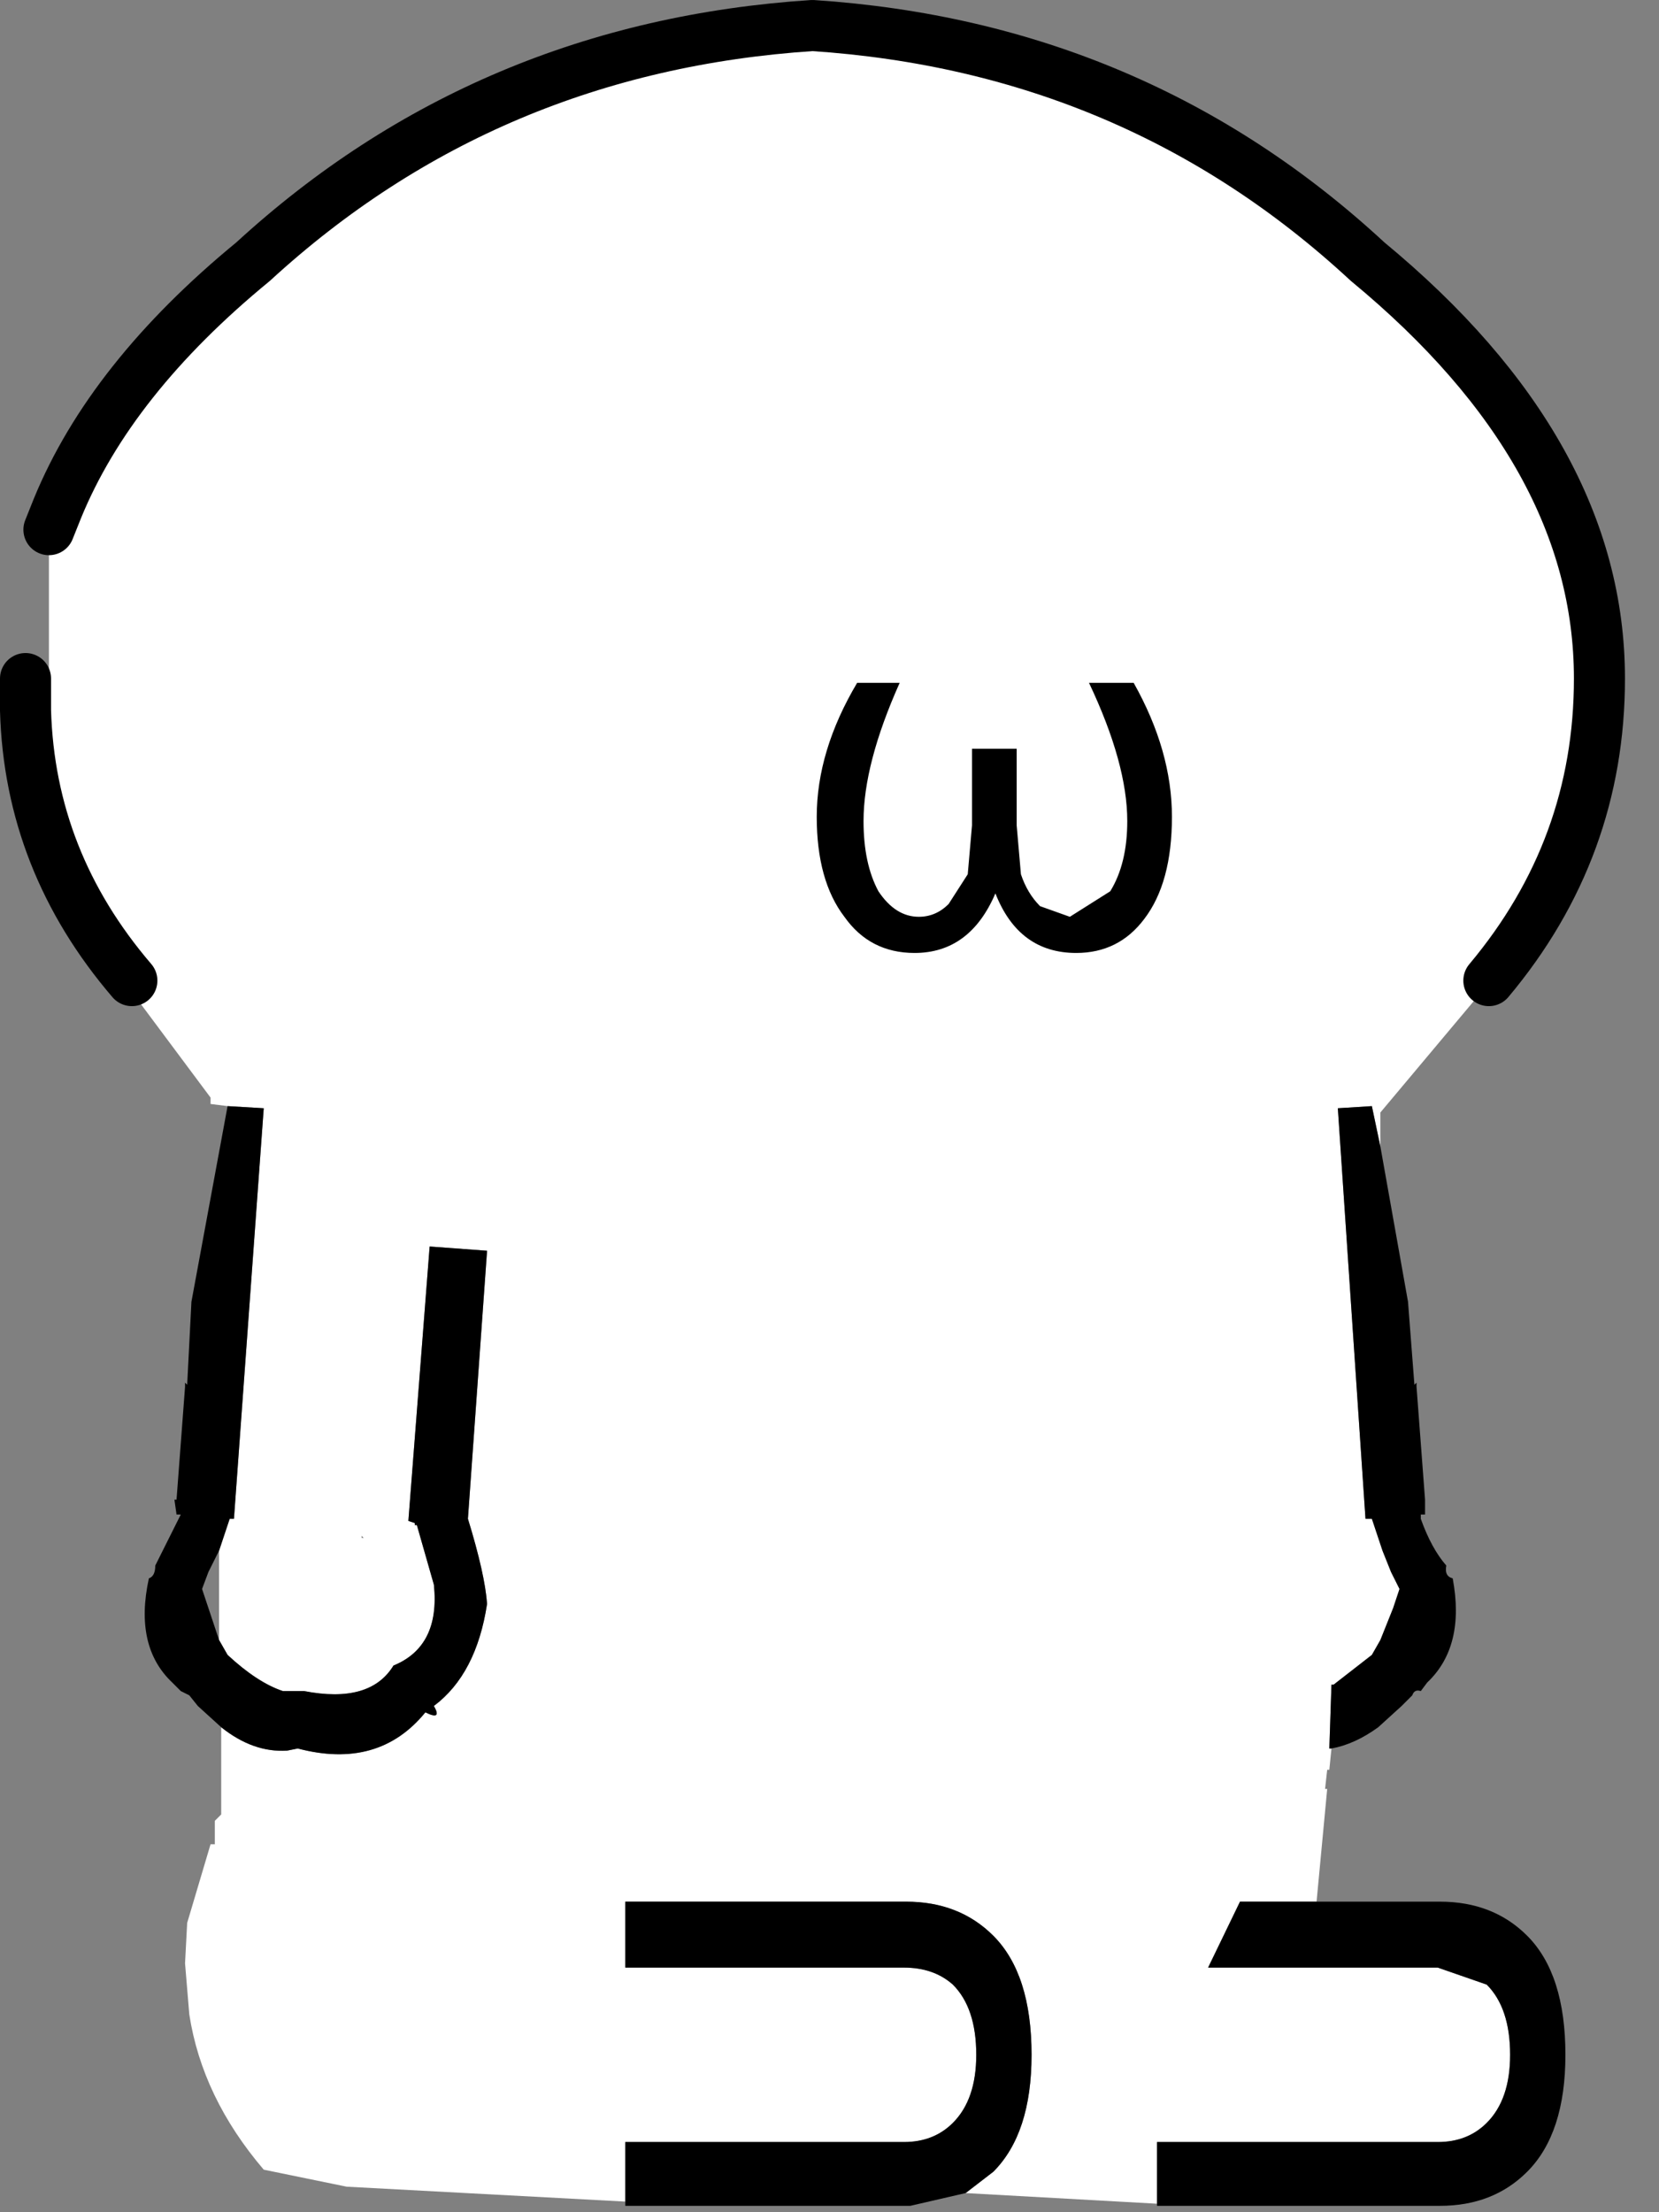 <?xml version="1.0" encoding="utf-8"?>
<svg version="1.1" id="Layer_1"
xmlns="http://www.w3.org/2000/svg"
xmlns:xlink="http://www.w3.org/1999/xlink"
xmlns:author="http://www.sothink.com"
width="39px" height="52px"
xml:space="preserve">
<rect width="100%" height="100%" fill="#808080" stroke="none"/>
<g id="803" transform="matrix(1, 0, 0, 1, 18.6, 64.6)">
<path style="fill:#FFFFFF;fill-opacity:1" d="M-13.45,-28.15L-13.2 -28.9L-13.1 -28.9L-12.4 -38.55L-13.25 -38.6L-13.65 -38.65L-13.65 -38.8L-15.7 -41.55L-15.5 -41.55Q-17.9 -44.35 -18 -47.9L-18 -48.65L-17.45 -48.65L-17.45 -52.15L-17.25 -52.65Q-16 -55.7 -12.65 -58.45Q-7.15 -63.5 0.5 -64Q8.1 -63.5 13.55 -58.45Q19 -53.95 19 -48.65Q19 -44.65 16.4 -41.55L16.5 -41.55L16.45 -41.55L13.85 -38.45L13.85 -37.65L13.65 -38.6L12.85 -38.55L13.5 -28.9L13.65 -28.9L13.9 -28.15L14.1 -27.65L14.3 -27.25L14.15 -26.8L13.85 -26.05L13.65 -25.7L12.75 -25L12.7 -25L12.65 -23.5L12.7 -23.5L12.65 -23L12.6 -23L12.55 -22.55L12.6 -22.55L12.35 -19.9L10.55 -19.9L9.8 -18.35L15.2 -18.35L16.35 -17.95Q16.9 -17.4 16.9 -16.3Q16.9 -15.25 16.35 -14.7Q15.9 -14.25 15.2 -14.25L8.6 -14.25L8.6 -12.8L4.1 -13.05L4.75 -13.55Q5.65 -14.45 5.65 -16.3Q5.65 -18.2 4.75 -19.1Q3.95 -19.9 2.7 -19.9L-3.9 -19.9L-3.9 -18.35L2.65 -18.35Q3.35 -18.35 3.8 -17.95Q4.35 -17.4 4.35 -16.3Q4.35 -15.25 3.8 -14.7Q3.35 -14.25 2.65 -14.25L-3.9 -14.25L-3.9 -12.85L-10.45 -13.2L-12.4 -13.6Q-13.85 -15.3 -14.15 -17.25L-14.25 -18.45L-14.2 -19.4L-13.65 -21.25L-13.55 -21.25L-13.55 -21.8L-13.4 -21.95L-13.4 -22L-13.4 -23.3L-13.4 -24Q-12.65 -23.4 -11.85 -23.45L-11.6 -23.5Q-9.7 -23 -8.6 -24.35Q-8.2 -24.15 -8.4 -24.5Q-7.4 -25.25 -7.15 -26.9Q-7.2 -27.6 -7.6 -28.9L-7.15 -35.2L-8.5 -35.3L-9 -28.85L-8.85 -28.8L-8.85 -28.75L-8.8 -28.75L-8.4 -27.35Q-8.25 -25.9 -9.35 -25.45Q-9.9 -24.55 -11.45 -24.85L-11.95 -24.85Q-12.55 -25.05 -13.25 -25.7L-13.45 -26.05L-13.45 -28.15M-10.05,-28.45L-10.1 -28.5L-10.1 -28.45L-10.05 -28.45M-13.75,-21.9L-13.8 -22L-13.75 -21.9" />
<path style="fill:#000000;fill-opacity:1" d="M12.65,-23.5L12.7 -25L12.75 -25L13.65 -25.7L13.85 -26.05L14.15 -26.8L14.3 -27.25L14.1 -27.65L13.9 -28.15L13.65 -28.9L13.5 -28.9L12.85 -38.55L13.65 -38.6L13.85 -37.65L14.5 -34L14.65 -32.05L14.7 -32.1L14.7 -32L14.9 -29.35L14.9 -29L14.8 -29L14.8 -28.9Q15.05 -28.2 15.4 -27.8Q15.35 -27.55 15.55 -27.5Q15.85 -25.9 14.95 -25.05L14.8 -24.85Q14.65 -24.9 14.6 -24.75L14.35 -24.5L13.8 -24Q13.25 -23.6 12.7 -23.5L12.65 -23.5M8.6,-14.25L15.2 -14.25Q15.9 -14.25 16.35 -14.7Q16.9 -15.25 16.9 -16.3Q16.9 -17.4 16.35 -17.95L15.2 -18.35L9.8 -18.35L10.55 -19.9L12.35 -19.9L15.25 -19.9Q16.5 -19.9 17.3 -19.1Q18.2 -18.2 18.2 -16.3Q18.2 -14.45 17.3 -13.55Q16.5 -12.75 15.25 -12.75L8.6 -12.75L8.6 -12.8L8.6 -14.25M-3.9,-14.25L2.65 -14.25Q3.35 -14.25 3.8 -14.7Q4.35 -15.25 4.35 -16.3Q4.35 -17.4 3.8 -17.95Q3.35 -18.35 2.65 -18.35L-3.9 -18.35L-3.9 -19.9L2.7 -19.9Q3.95 -19.9 4.75 -19.1Q5.65 -18.2 5.65 -16.3Q5.65 -14.45 4.75 -13.55L4.1 -13.05L2.8 -12.75L-3.9 -12.75L-3.9 -12.85L-3.9 -14.25M-13.7,-27.65L-13.85 -27.25L-13.7 -26.8L-13.45 -26.05L-13.25 -25.7Q-12.55 -25.05 -11.95 -24.85L-11.45 -24.85Q-9.9 -24.55 -9.35 -25.45Q-8.25 -25.9 -8.4 -27.35L-8.8 -28.75L-8.85 -28.75L-8.85 -28.8L-9 -28.85L-8.5 -35.3L-7.15 -35.2L-7.6 -28.9Q-7.2 -27.6 -7.15 -26.9Q-7.4 -25.25 -8.4 -24.5Q-8.2 -24.15 -8.6 -24.35Q-9.7 -23 -11.6 -23.5L-11.85 -23.45Q-12.65 -23.4 -13.4 -24L-13.95 -24.5L-14.15 -24.75L-14.35 -24.85L-14.55 -25.05Q-15.45 -25.9 -15.1 -27.5Q-14.95 -27.55 -14.95 -27.8L-14.4 -28.9L-14.35 -29L-14.45 -29L-14.5 -29.35L-14.45 -29.35L-14.25 -32L-14.25 -32.1L-14.2 -32.05L-14.1 -34L-13.25 -38.6L-12.4 -38.55L-13.1 -28.9L-13.2 -28.9L-13.45 -28.15L-13.7 -27.65" />
<path style="fill:none;stroke-width:1.2;stroke-linecap:round;stroke-linejoin:round;stroke-miterlimit:3;stroke:#000000;stroke-opacity:1" d="M-17.45,-52.15L-17.25 -52.65Q-16 -55.7 -12.65 -58.45Q-7.15 -63.5 0.5 -64Q8.1 -63.5 13.55 -58.45Q19 -53.95 19 -48.65Q19 -44.65 16.4 -41.55M-15.5,-41.55Q-17.9 -44.35 -18 -47.9L-18 -48.65" />
<path style="fill:#000000;fill-opacity:1" d="M5.4,-44.05Q5.55 -43.6 5.85 -43.3L6.55 -43.05L7.5 -43.65Q7.9 -44.3 7.9 -45.3Q7.9 -46.65 7 -48.55L8.05 -48.55Q8.95 -46.95 8.95 -45.4Q8.95 -43.85 8.3 -43Q7.7 -42.2 6.7 -42.2Q5.35 -42.2 4.8 -43.6Q4.2 -42.2 2.9 -42.2Q1.85 -42.2 1.25 -43.05Q0.6 -43.9 0.6 -45.4Q0.6 -46.95 1.55 -48.55L2.55 -48.55Q1.7 -46.65 1.7 -45.3Q1.7 -44.3 2.05 -43.65Q2.45 -43.05 3 -43.05Q3.4 -43.05 3.7 -43.35L4.15 -44.05L4.25 -45.2L4.25 -47L5.3 -47L5.3 -45.2L5.4 -44.05" />
</g>
</svg>
